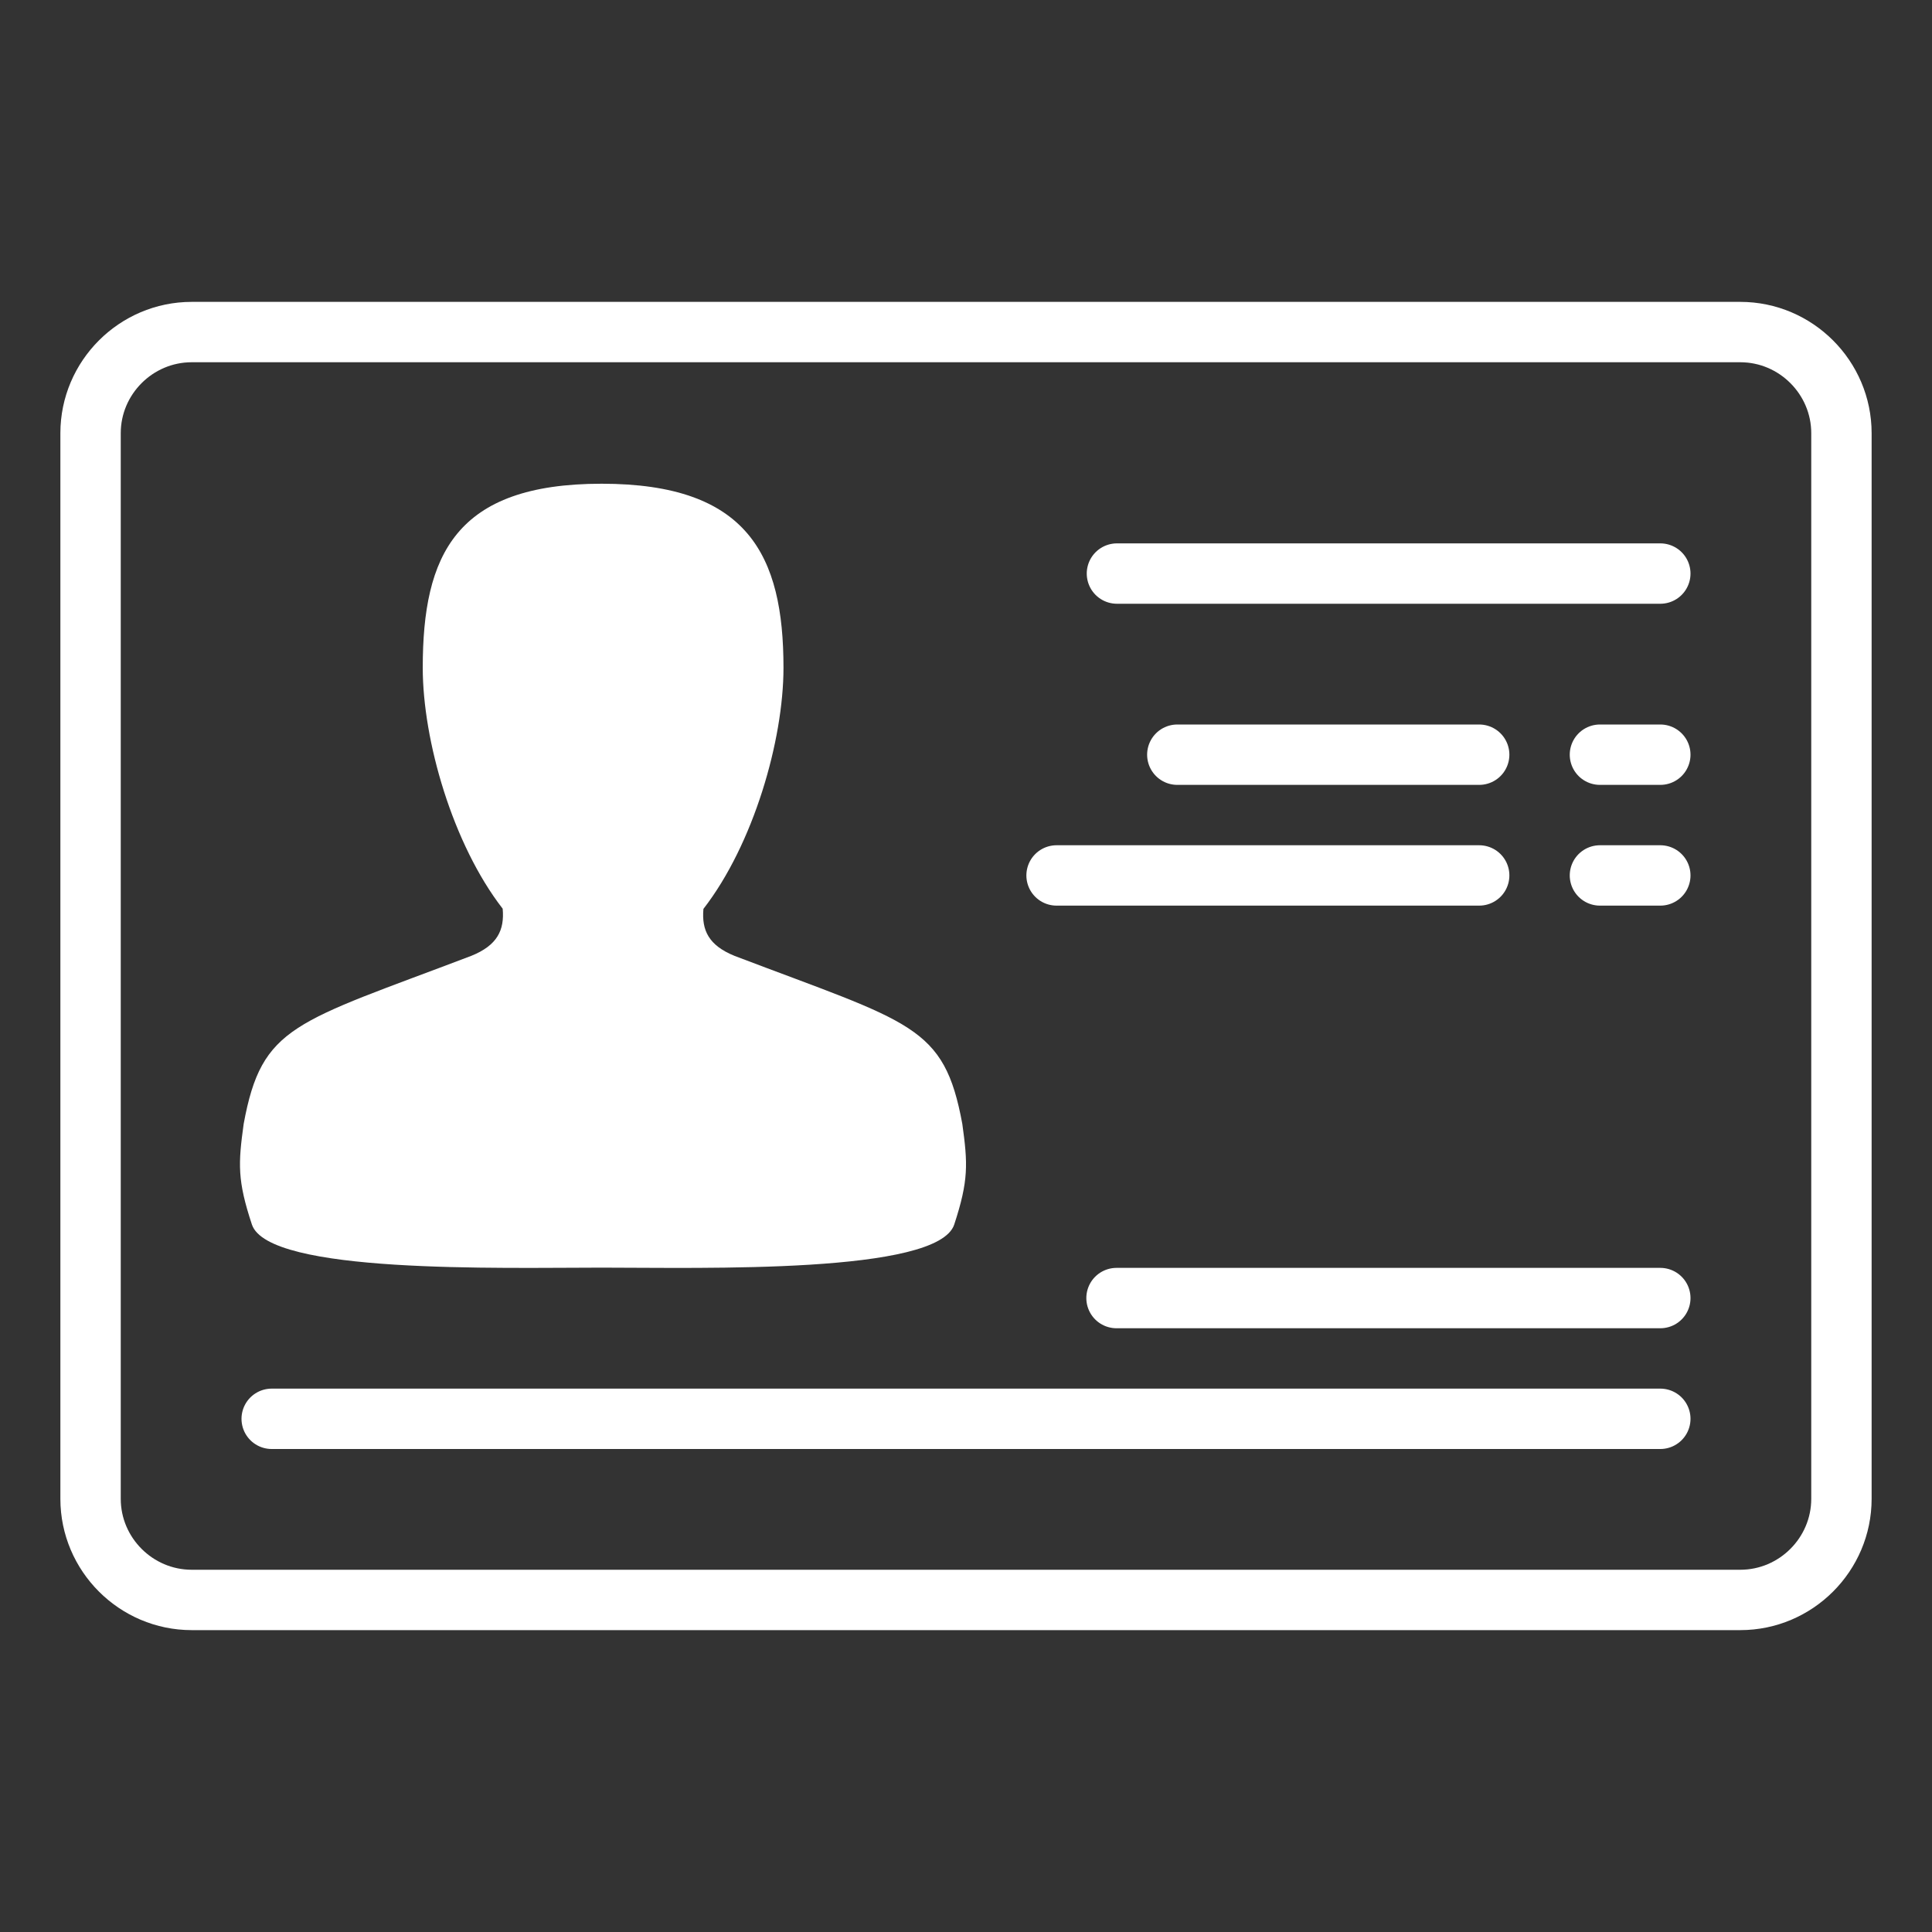 <?xml version="1.0" encoding="UTF-8"?>
<!DOCTYPE svg PUBLIC "-//W3C//DTD SVG 1.1//EN" "http://www.w3.org/Graphics/SVG/1.1/DTD/svg11.dtd">
<svg version="1.1" id="Layer_1" xmlns="http://www.w3.org/2000/svg" xmlns:xlink="http://www.w3.org/1999/xlink" x="0px" y="0px" width="32px" height="32px" viewBox="0 0 32 32" enable-background="new 0 0 32 32" xml:space="preserve">
  <rect x="0" y="0" width="32" height="32" fill="#333333" stroke="none"/>
  <g id="icon">
    <path d="M28.825,26.5H3.175C2.254,26.5,1.5,25.746,1.5,24.825V7.175C1.5,6.254,2.254,5.5,3.175,5.5h25.65c0.921,0,1.675,0.754,1.675,1.675v17.65C30.5,25.746,29.746,26.5,28.825,26.5z" fill="none" stroke="#FFFFFF" stroke-width="1" stroke-linecap="round" stroke-miterlimit="1"/>
    <path d="M15.939,18.616c-0.302,-1.64,-0.838,-1.667,-3.771,-2.783c-0.428,-0.173,-0.549,-0.423,-0.517,-0.779c0.827,-1.066,1.326,-2.789,1.326,-3.994c0,-1.866,-0.591,-3.048,-3.012,-3.048c-0.01,0,0.003,0,0,0c-2.421,0,-2.963,1.182,-2.963,3.048c0,1.205,0.497,2.925,1.324,3.991c0.032,0.356,-0.09,0.607,-0.518,0.78c-2.933,1.116,-3.47,1.144,-3.772,2.784c-0.091,0.659,-0.106,0.935,0.136,1.666c0.272,0.822,4.112,0.715,5.794,0.715c0.007,0,-0.011,0,0,0c1.681,0,5.567,0.108,5.839,-0.714C16.045,19.551,16.03,19.275,15.939,18.616z" fill-rule="evenodd" fill="#FFFFFF"/>
    <line x1="18.5" y1="9.5" x2="27.5" y2="9.5" fill="none" stroke="#FFFFFF" stroke-width="1" stroke-linecap="round" stroke-miterlimit="1"/>
    <line x1="19.5" y1="12.5" x2="24.5" y2="12.5" fill="none" stroke="#FFFFFF" stroke-width="1" stroke-linecap="round" stroke-miterlimit="1"/>
    <line x1="17.5" y1="14.5" x2="24.5" y2="14.5" fill="none" stroke="#FFFFFF" stroke-width="1" stroke-linecap="round" stroke-miterlimit="1"/>
    <line x1="26.5" y1="12.5" x2="27.5" y2="12.5" fill="none" stroke="#FFFFFF" stroke-width="1" stroke-linecap="round" stroke-miterlimit="1"/>
    <line x1="26.5" y1="14.5" x2="27.5" y2="14.5" fill="none" stroke="#FFFFFF" stroke-width="1" stroke-linecap="round" stroke-miterlimit="1"/>
    <line x1="18.493" y1="21.5" x2="27.5" y2="21.5" fill="none" stroke="#FFFFFF" stroke-width="1" stroke-linecap="round" stroke-miterlimit="1"/>
    <line x1="4.5" y1="23.5" x2="27.5" y2="23.5" fill="none" stroke="#FFFFFF" stroke-width="1" stroke-linecap="round" stroke-miterlimit="1"/>
  </g>
</svg>
